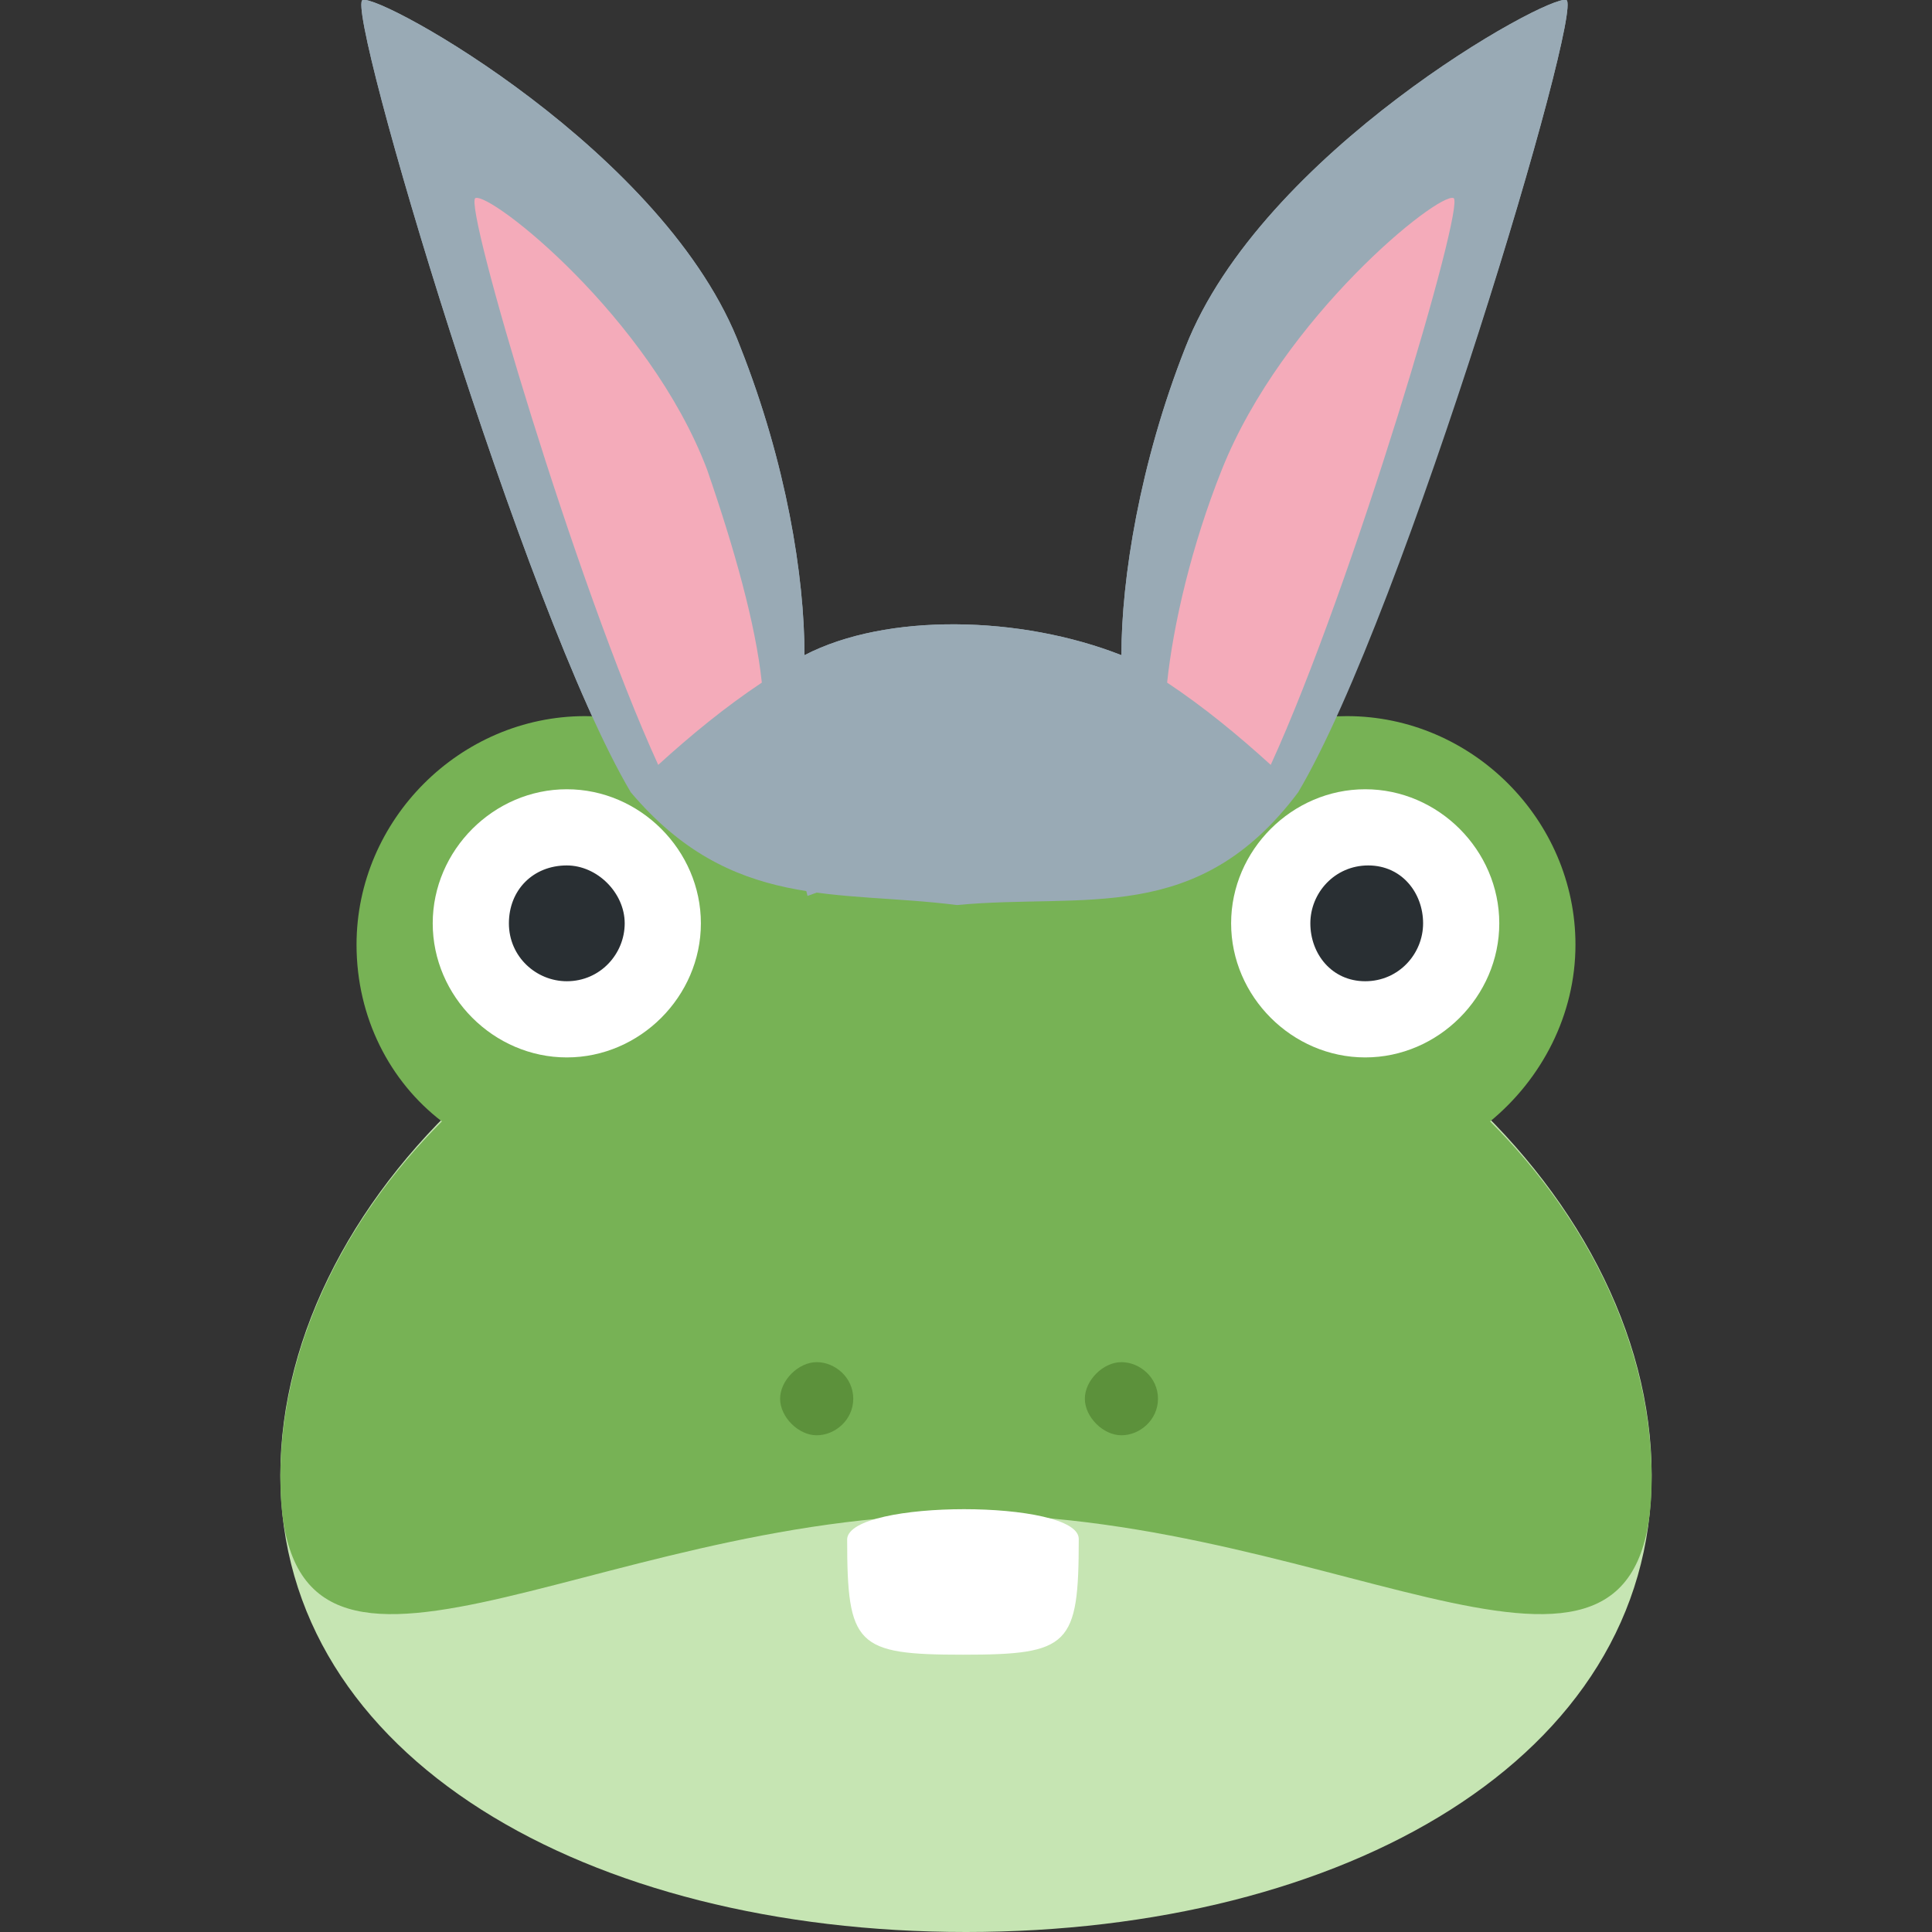 <?xml version="1.0" encoding="utf-8"?>
<!-- Generator: Adobe Illustrator 25.0.0, SVG Export Plug-In . SVG Version: 6.00 Build 0)  -->
<svg version="1.1"
	 id="svg2" inkscape:export-xdpi="85.333092" inkscape:export-ydpi="85.333092" inkscape:version="0.92.4 5da689c313, 2019-01-14" sodipodi:docname="easterfrog.svg" xmlns:cc="http://creativecommons.org/ns#" xmlns:dc="http://purl.org/dc/elements/1.1/" xmlns:inkscape="http://www.inkscape.org/namespaces/inkscape" xmlns:rdf="http://www.w3.org/1999/02/22-rdf-syntax-ns#" xmlns:sodipodi="http://sodipodi.sourceforge.net/DTD/sodipodi-0.dtd" xmlns:svg="http://www.w3.org/2000/svg"
	 xmlns="http://www.w3.org/2000/svg" xmlns:xlink="http://www.w3.org/1999/xlink" x="0px" y="0px" viewBox="0 0 63.4 63.4"
	 style="enable-background:new 0 0 63.4 63.4;" xml:space="preserve">
<rect x="0" y="0" width="63.4" height="63.4" fill="#333333" stroke="none"/>
<style type="text/css">
	.st0{fill:#99AAB5;}
	.st1{fill:#C6E5B3;}
	.st2{fill:#77B255;}
	.st3{fill:#FFFFFF;}
	.st4{fill:#292F33;}
	.st5{fill:#5C913B;}
	.st6{fill:#F4ABBA;}
</style>
<g>
	<path id="path22-6" inkscape:connector-curvature="0" sodipodi:nodetypes="cccccccscscscc" class="st0" d="M51.4,0
		c-0.6-0.2-10,5-12.5,11.4c-1.5,3.8-2.1,7.6-2.1,10.1c-3.3-1.3-7.7-1.4-10.4,0c0-2.6-0.6-6.3-2.1-10.1C21.9,5,12.5-0.2,11.9,0
		c-0.6,0.2,5.3,20.1,8.8,26c-3,3.2-5.3,7.3-5.3,11.2c0,4,2,6.4,5,7.4c3.2,1.1,6.2-1.2,11.2-1.2s8.1,2.2,11.2,1.2c3-1,5-3.4,5-7.4
		c0-4-2.3-8-5.3-11.2C46.1,20.1,52,0.2,51.4,0"/>
	<path id="path22" inkscape:connector-curvature="0" class="st1" d="M54.2,48.4c0,9.3-10.1,15-22.5,15s-22.5-5.7-22.5-15
		s10.1-18.8,22.5-18.8S54.2,39.1,54.2,48.4"/>
	<path id="path26" inkscape:connector-curvature="0" class="st2" d="M48.9,36.8c1.7-1.4,2.8-3.5,2.8-5.8c0-4.1-3.4-7.5-7.5-7.5
		c-3.6,0-6.6,2.5-7.3,5.9c-1.6-0.6-3.4-0.9-5.2-0.9c-1.8,0-3.6,0.3-5.2,0.9c-0.8-3.4-3.7-5.9-7.3-5.9c-4.1,0-7.5,3.4-7.5,7.5
		c0,2.4,1.1,4.5,2.8,5.8c-3.3,3.3-5.3,7.5-5.3,11.7c0,9.3,10.1,1.2,22.5,1.2c12.4,0,22.5,8.1,22.5-1.2
		C54.2,44.3,52.2,40.1,48.9,36.8"/>
	<path id="path30" inkscape:connector-curvature="0" class="st3" d="M23,30.3c0,2.4-2,4.4-4.4,4.4c-2.4,0-4.4-2-4.4-4.4
		s2-4.4,4.4-4.4C21,25.9,23,27.9,23,30.3"/>
	<path id="path34" inkscape:connector-curvature="0" class="st4" d="M20.5,30.3c0,1-0.8,1.9-1.9,1.9c-1,0-1.9-0.8-1.9-1.9
		s0.8-1.9,1.9-1.9C19.6,28.4,20.5,29.3,20.5,30.3"/>
	<path id="path38" inkscape:connector-curvature="0" class="st3" d="M49.2,30.3c0,2.4-2,4.4-4.4,4.4s-4.4-2-4.4-4.4s2-4.4,4.4-4.4
		S49.2,27.9,49.2,30.3"/>
	<path id="path1039" inkscape:connector-curvature="0" sodipodi:nodetypes="cccccccccc" class="st0" d="M51.4,0
		c-0.6-0.2-10,5-12.5,11.4c-1.5,3.8-2.1,7.6-2.1,10.1c-3.3-1.3-7.7-1.4-10.4,0c0-2.6-0.6-6.3-2.1-10.1C21.9,5,12.5-0.2,11.9,0
		c-0.6,0.2,5.3,20.1,8.8,26c3.3,3.9,6.8,3.2,10.7,3.7c4.2-0.4,7.9,0.7,11.2-3.7C46.1,20.1,52,0.2,51.4,0"/>
	<path id="path42" inkscape:connector-curvature="0" class="st4" d="M46.7,30.3c0,1-0.8,1.9-1.9,1.9S43,31.3,43,30.3
		s0.8-1.9,1.9-1.9S46.7,29.3,46.7,30.3"/>
	<path id="path46" inkscape:connector-curvature="0" class="st5" d="M28,45.9c0,0.7-0.6,1.2-1.2,1.2s-1.2-0.6-1.2-1.2
		s0.6-1.2,1.2-1.2S28,45.2,28,45.9"/>
	<path id="path50" inkscape:connector-curvature="0" class="st5" d="M38,45.9c0,0.7-0.6,1.2-1.2,1.2s-1.2-0.6-1.2-1.2
		s0.6-1.2,1.2-1.2S38,45.2,38,45.9"/>
	<path id="path26-9" inkscape:connector-curvature="0" class="st6" d="M25,22.4c-0.2-1.9-0.9-4.4-1.8-7c-1.9-5-7.1-9.1-7.6-8.9
		c-0.4,0.2,3.3,12.7,6,18.6C22.7,24.1,23.8,23.2,25,22.4"/>
	<path id="path30-2" inkscape:connector-curvature="0" class="st6" d="M41.7,25.1c2.7-5.9,6.4-18.4,6-18.6c-0.5-0.2-5.6,3.9-7.6,8.9
		c-1,2.5-1.6,5.1-1.8,7C39.5,23.2,40.6,24.1,41.7,25.1"/>
	<path id="path38-3" inkscape:connector-curvature="0" class="st3" d="M35.4,50.5c0,3.5-0.3,3.8-3.8,3.8c-3.5,0-3.8-0.3-3.8-3.8
		C27.9,49.2,35.4,49.2,35.4,50.5"/>
</g>
</svg>
